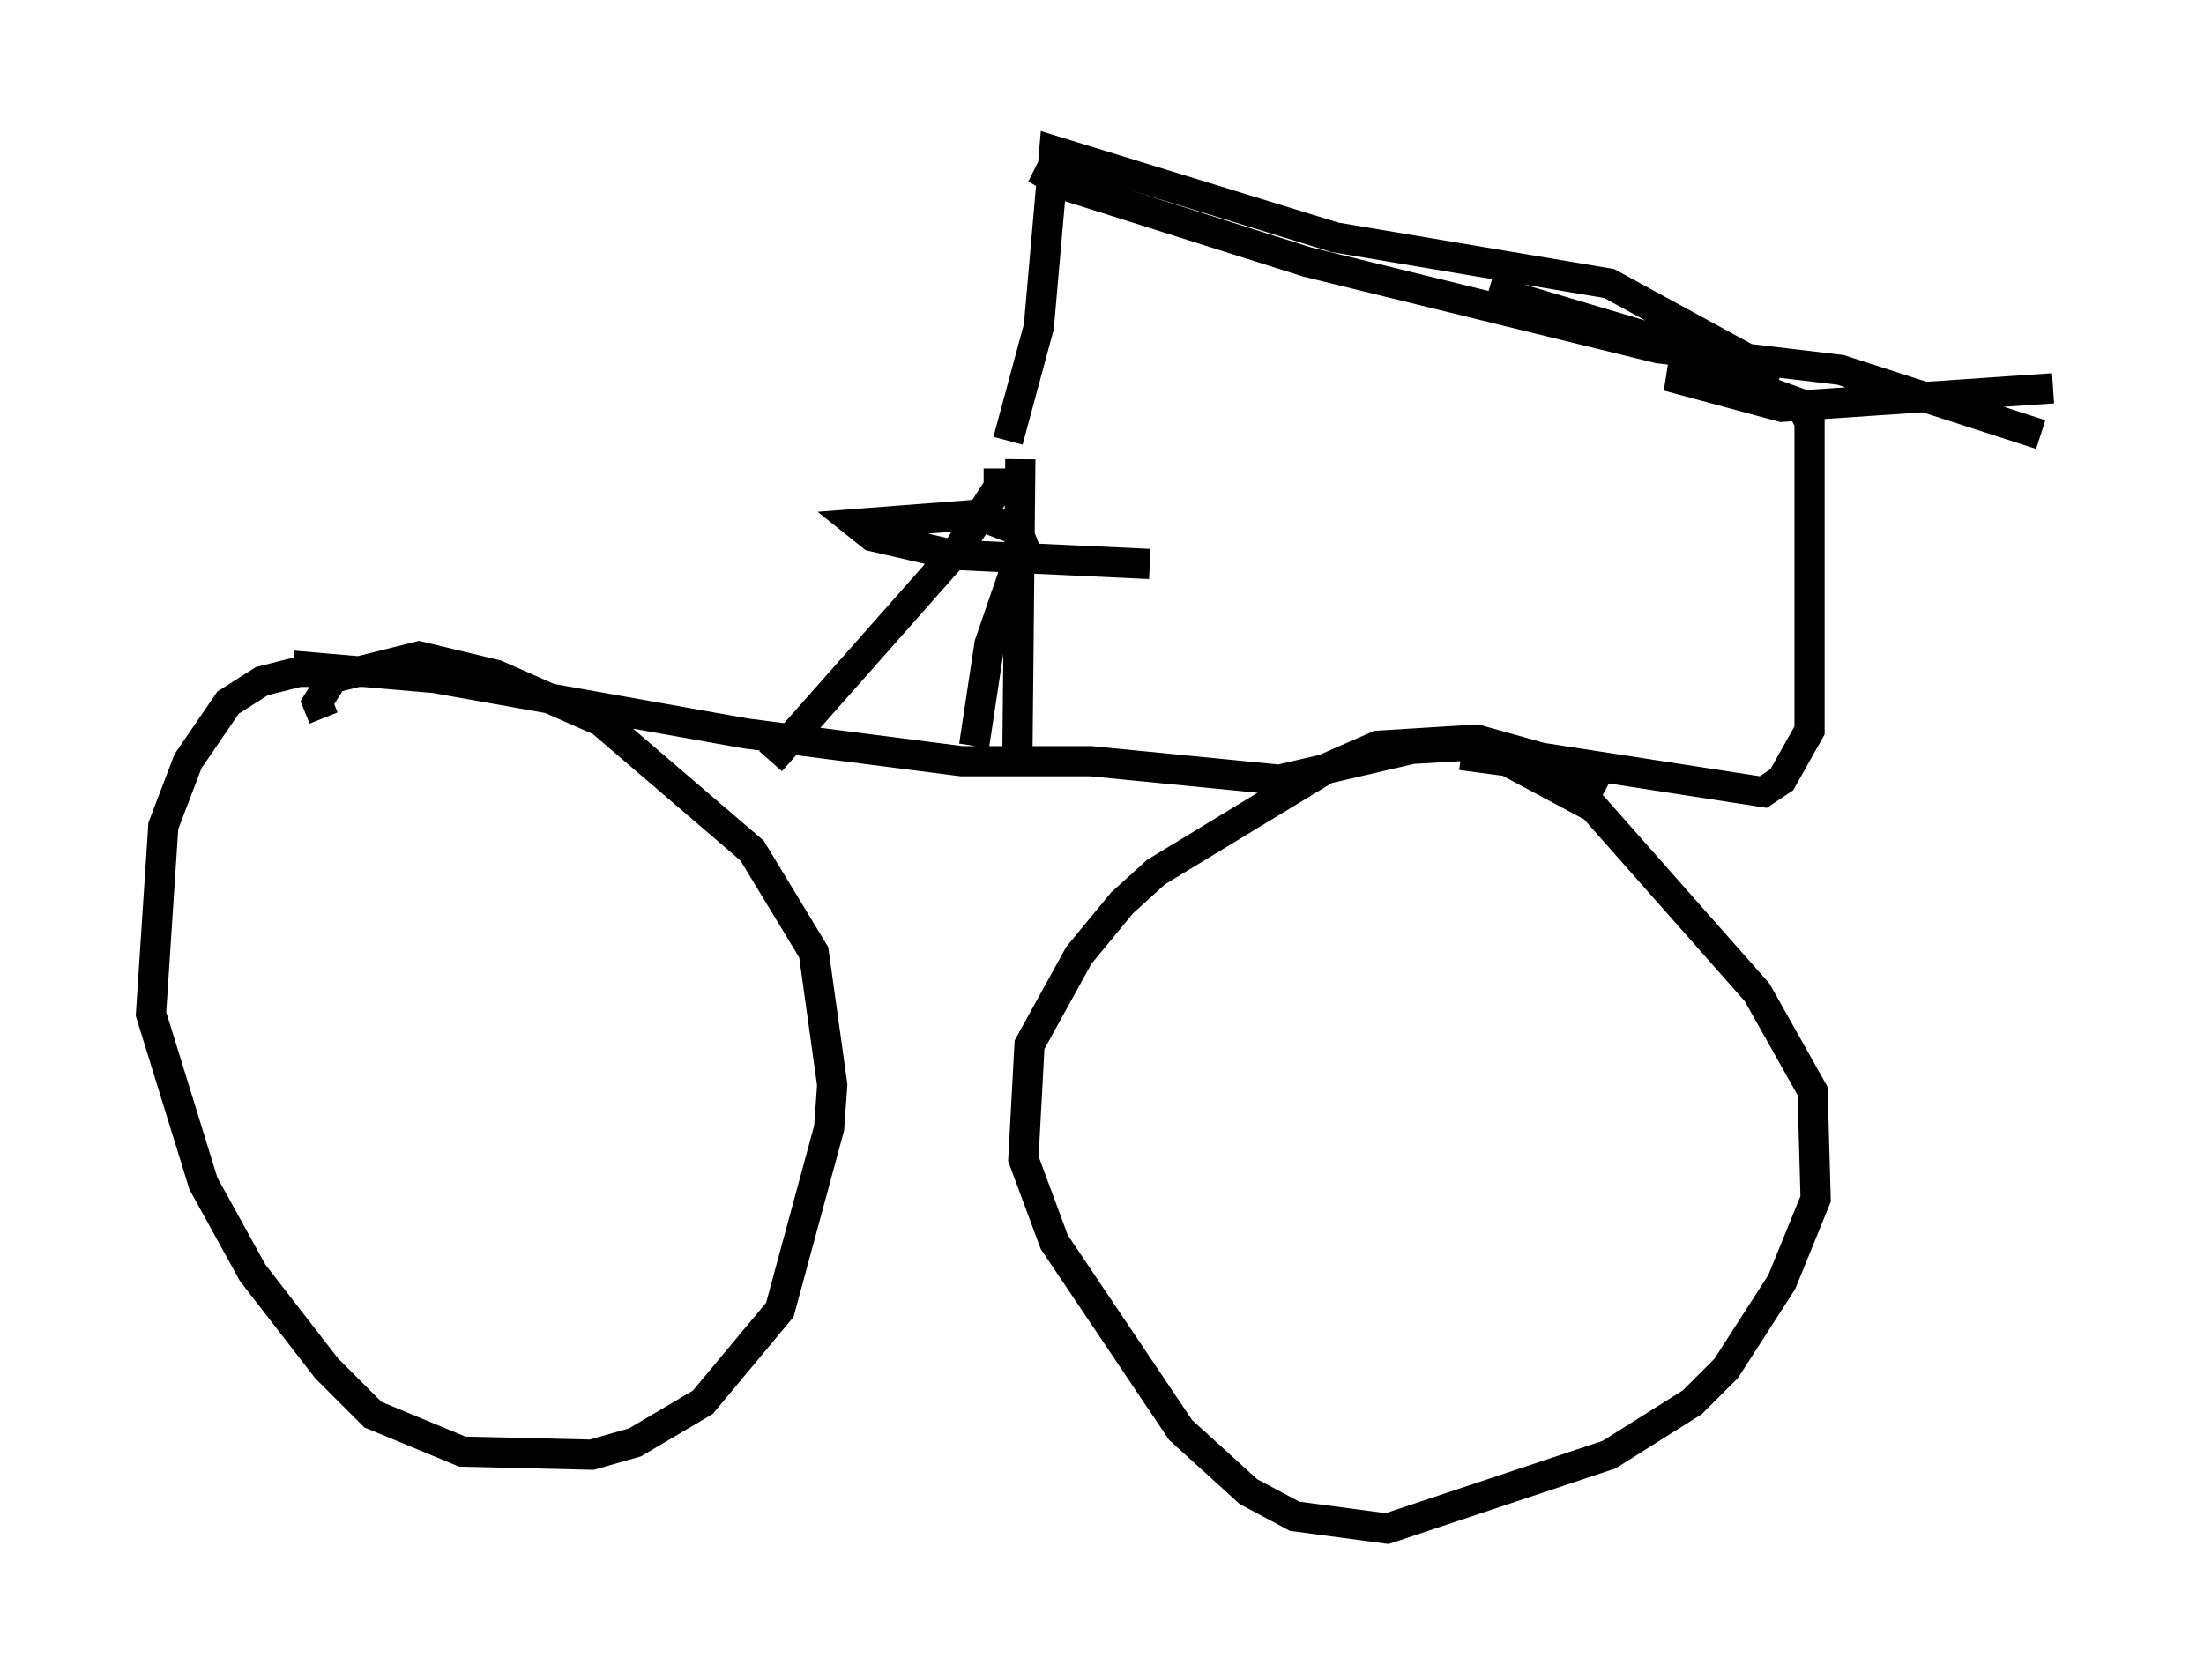 <?xml version="1.0" encoding="utf-8" ?>
<svg baseProfile="full" height="55.632" version="1.1" width="72.986" xmlns="http://www.w3.org/2000/svg" xmlns:ev="http://www.w3.org/2001/xml-events" xmlns:xlink="http://www.w3.org/1999/xlink"><defs /><rect fill="white" height="55.632" width="72.986" x="0" y="0" /><path d="M14.698, 22.865 m-1.94, -0.613 l-2.858, 0.0 -1.225, 0.306 l-1.123, 0.715 -1.327, 1.94 l-0.817, 2.144 -0.408, 6.227 l1.735, 5.615 1.633, 2.96 l2.45, 3.165 1.531, 1.531 l2.96, 1.225 4.288, 0.102 l1.429, -0.408 2.246, -1.327 l2.552, -3.063 1.633, -6.023 l0.102, -1.429 -0.613, -4.39 l-2.042, -3.369 -5.002, -4.288 l-3.471, -1.531 -2.552, -0.613 l-2.858, 0.715 -0.51, 0.817 l0.204, 0.51 m42.467, 2.348 l-1.735, -0.919 -2.552, -0.715 l-3.267, 0.204 -1.633, 0.715 l-5.717, 3.471 -1.123, 1.021 l-1.429, 1.735 -1.633, 2.96 l-0.204, 3.777 1.021, 2.756 l4.185, 6.227 2.246, 2.042 l1.531, 0.817 3.063, 0.408 l7.35, -2.45 2.756, -1.735 l1.123, -1.123 1.838, -2.858 l1.123, -2.756 -0.102, -3.573 l-1.838, -3.267 -5.41, -6.125 l-2.858, -1.531 -1.531, -0.204 m-38.69, -2.96 l4.696, 0.408 10.311, 1.838 l7.146, 0.919 4.288, 0.0 l6.227, 0.613 4.39, -1.021 l1.735, -0.102 9.902, 1.531 l0.613, -0.408 0.919, -1.633 l0.0, -10.208 -0.306, -0.613 l-2.246, -0.817 -2.144, -0.102 l3.777, 1.021 8.983, -0.613 m-35.73, 11.842 l0.51, -3.369 1.123, -3.267 l-0.204, -0.51 -1.327, -0.51 l-3.981, 0.306 0.51, 0.408 l2.654, 0.613 6.533, 0.306 m-5.002, -3.165 l0.0, 0.613 -1.327, 2.042 l-6.227, 7.044 m8.269, -10.004 l-0.102, 10.311 m-0.306, -10.923 l1.021, -3.777 0.51, -5.819 l9.29, 2.858 9.086, 1.531 l5.615, 3.063 -9.596, -2.858 m-14.292, -4.39 l-0.306, 0.613 0.51, 0.306 l8.065, 2.552 11.638, 2.858 l6.023, 0.715 6.635, 2.144 " fill="none" stroke="black" stroke-width="1" /></svg>